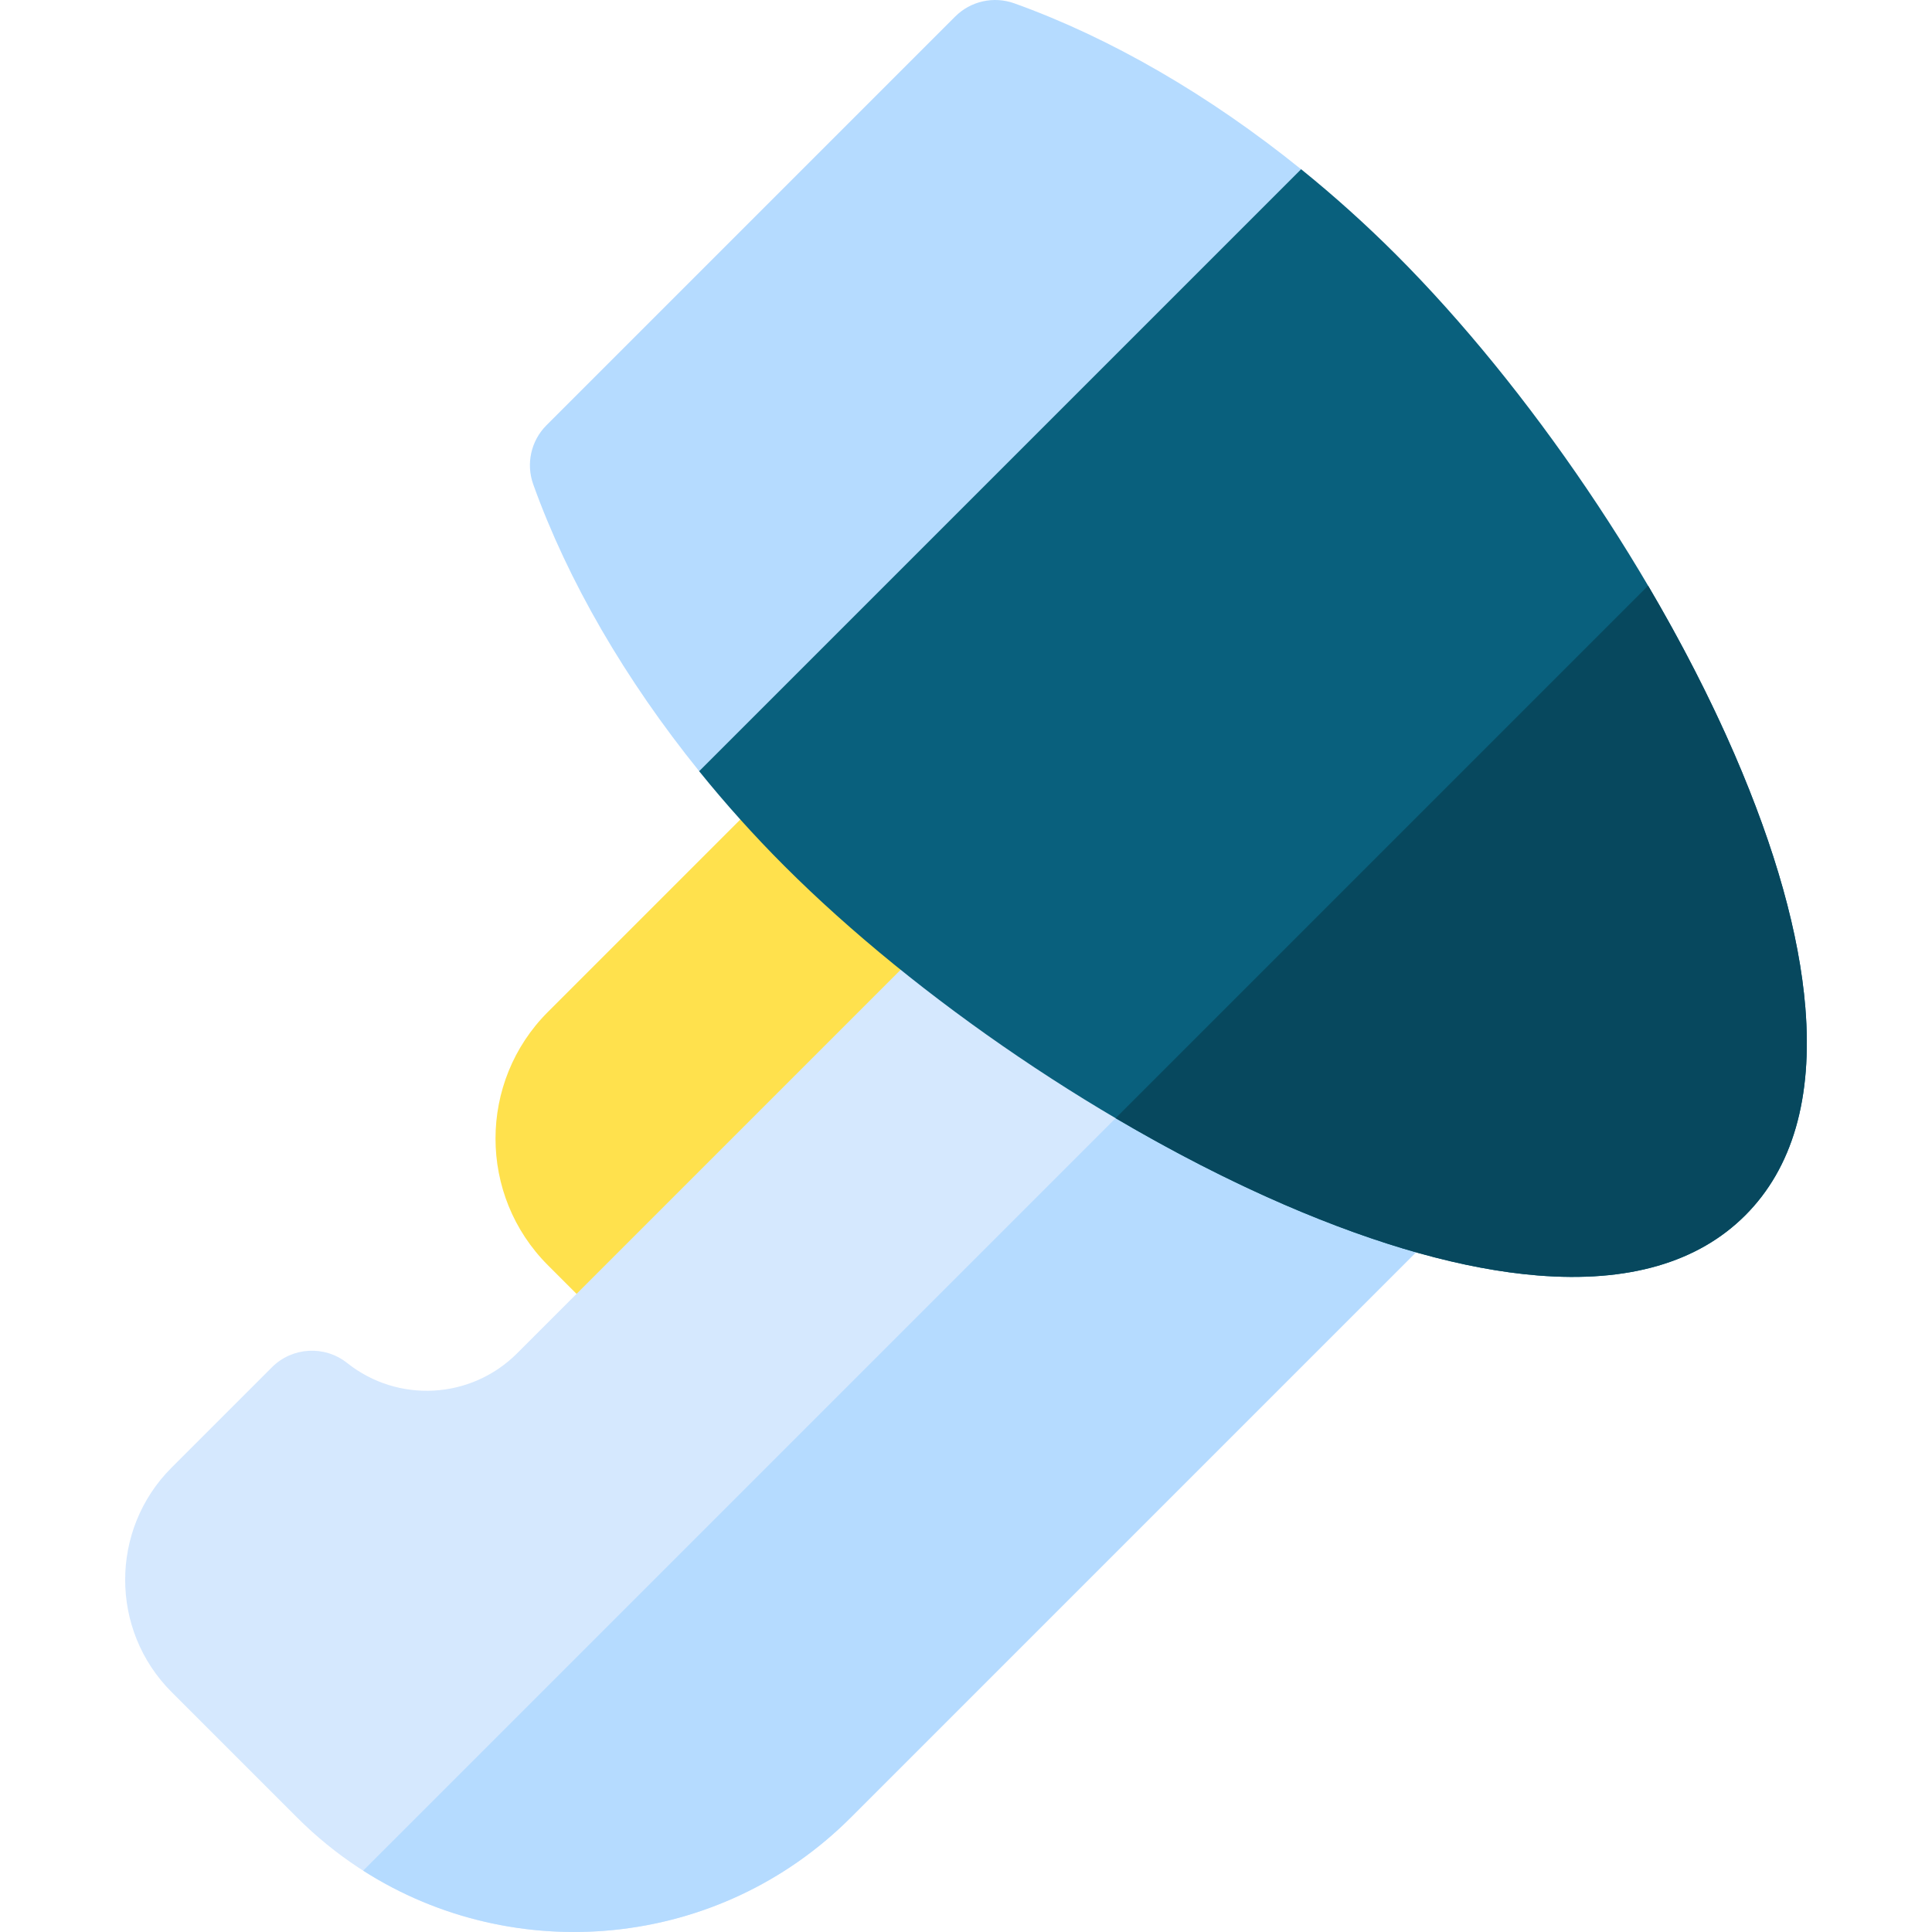 <svg id="Capa_1" enable-background="new 0 0 511.952 511.952" height="512" viewBox="0 0 511.952 511.952" width="512" xmlns="http://www.w3.org/2000/svg"><g><path d="m288.996 234.532-44.491-44.491c-5.858-5.858-15.355-5.858-21.213 0l-78.111 78.111c-18.502 18.502-18.503 48.608 0 67.11l21.543 21.543z" fill="#ffe14d"/><path d="m400.9 284.946-84.498-84.498c-5.858-5.858-15.355-5.858-21.213 0l-158.164 158.164c-12.184 12.184-31.542 13.286-45.03 2.563-5.969-4.746-14.549-4.257-19.941 1.135l-26.597 26.597c-16.388 16.388-16.388 43.054 0 59.443l33.263 33.263c40.452 40.452 106.272 40.452 146.725 0l175.455-175.454c5.858-5.858 5.858-15.355 0-21.213z" fill="#d5e8fe"/><path d="m400.9 284.946-32.818-32.818-72.458 44.174-199.39 199.389c40.13 25.641 94.181 20.953 129.212-14.078l175.454-175.454c5.858-5.858 5.858-15.355 0-21.213z" fill="#b5dbff"/><path d="m478.392 266.982c-1.585-19.4-7.896-41.967-18.756-67.072-20.1-46.462-54.477-97.215-89.716-132.454-8.04-8.041-16.461-15.602-25.139-22.61l-18.593-1.798-142.72 142.719 1.797 18.593c7.008 8.678 14.57 17.099 22.61 25.139 35.239 35.239 85.993 69.616 132.454 89.716 25.106 10.86 47.672 17.171 67.072 18.756 24.006 1.962 42.532-3.397 55.062-15.926 12.531-12.53 17.89-31.056 15.929-55.063z" fill="#09607d"/><path d="m344.772 44.855c-24.212-19.558-50.422-34.807-76.005-43.975-5.463-1.958-11.564-.589-15.668 3.514l-108.284 108.285c-4.103 4.103-5.472 10.205-3.514 15.666 9.168 25.583 24.416 51.794 43.974 76.007z" fill="#b5dbff"/><path d="m478.392 266.982c-1.585-19.4-7.896-41.967-18.756-67.072-6.352-14.683-14.133-29.793-22.913-44.708l-141.1 141.1c14.915 8.78 30.025 16.561 44.708 22.913 25.106 10.86 47.672 17.171 67.072 18.756 24.006 1.962 42.532-3.397 55.062-15.926 12.529-12.53 17.888-31.056 15.927-55.063z" fill="#07485e"/></g></svg>